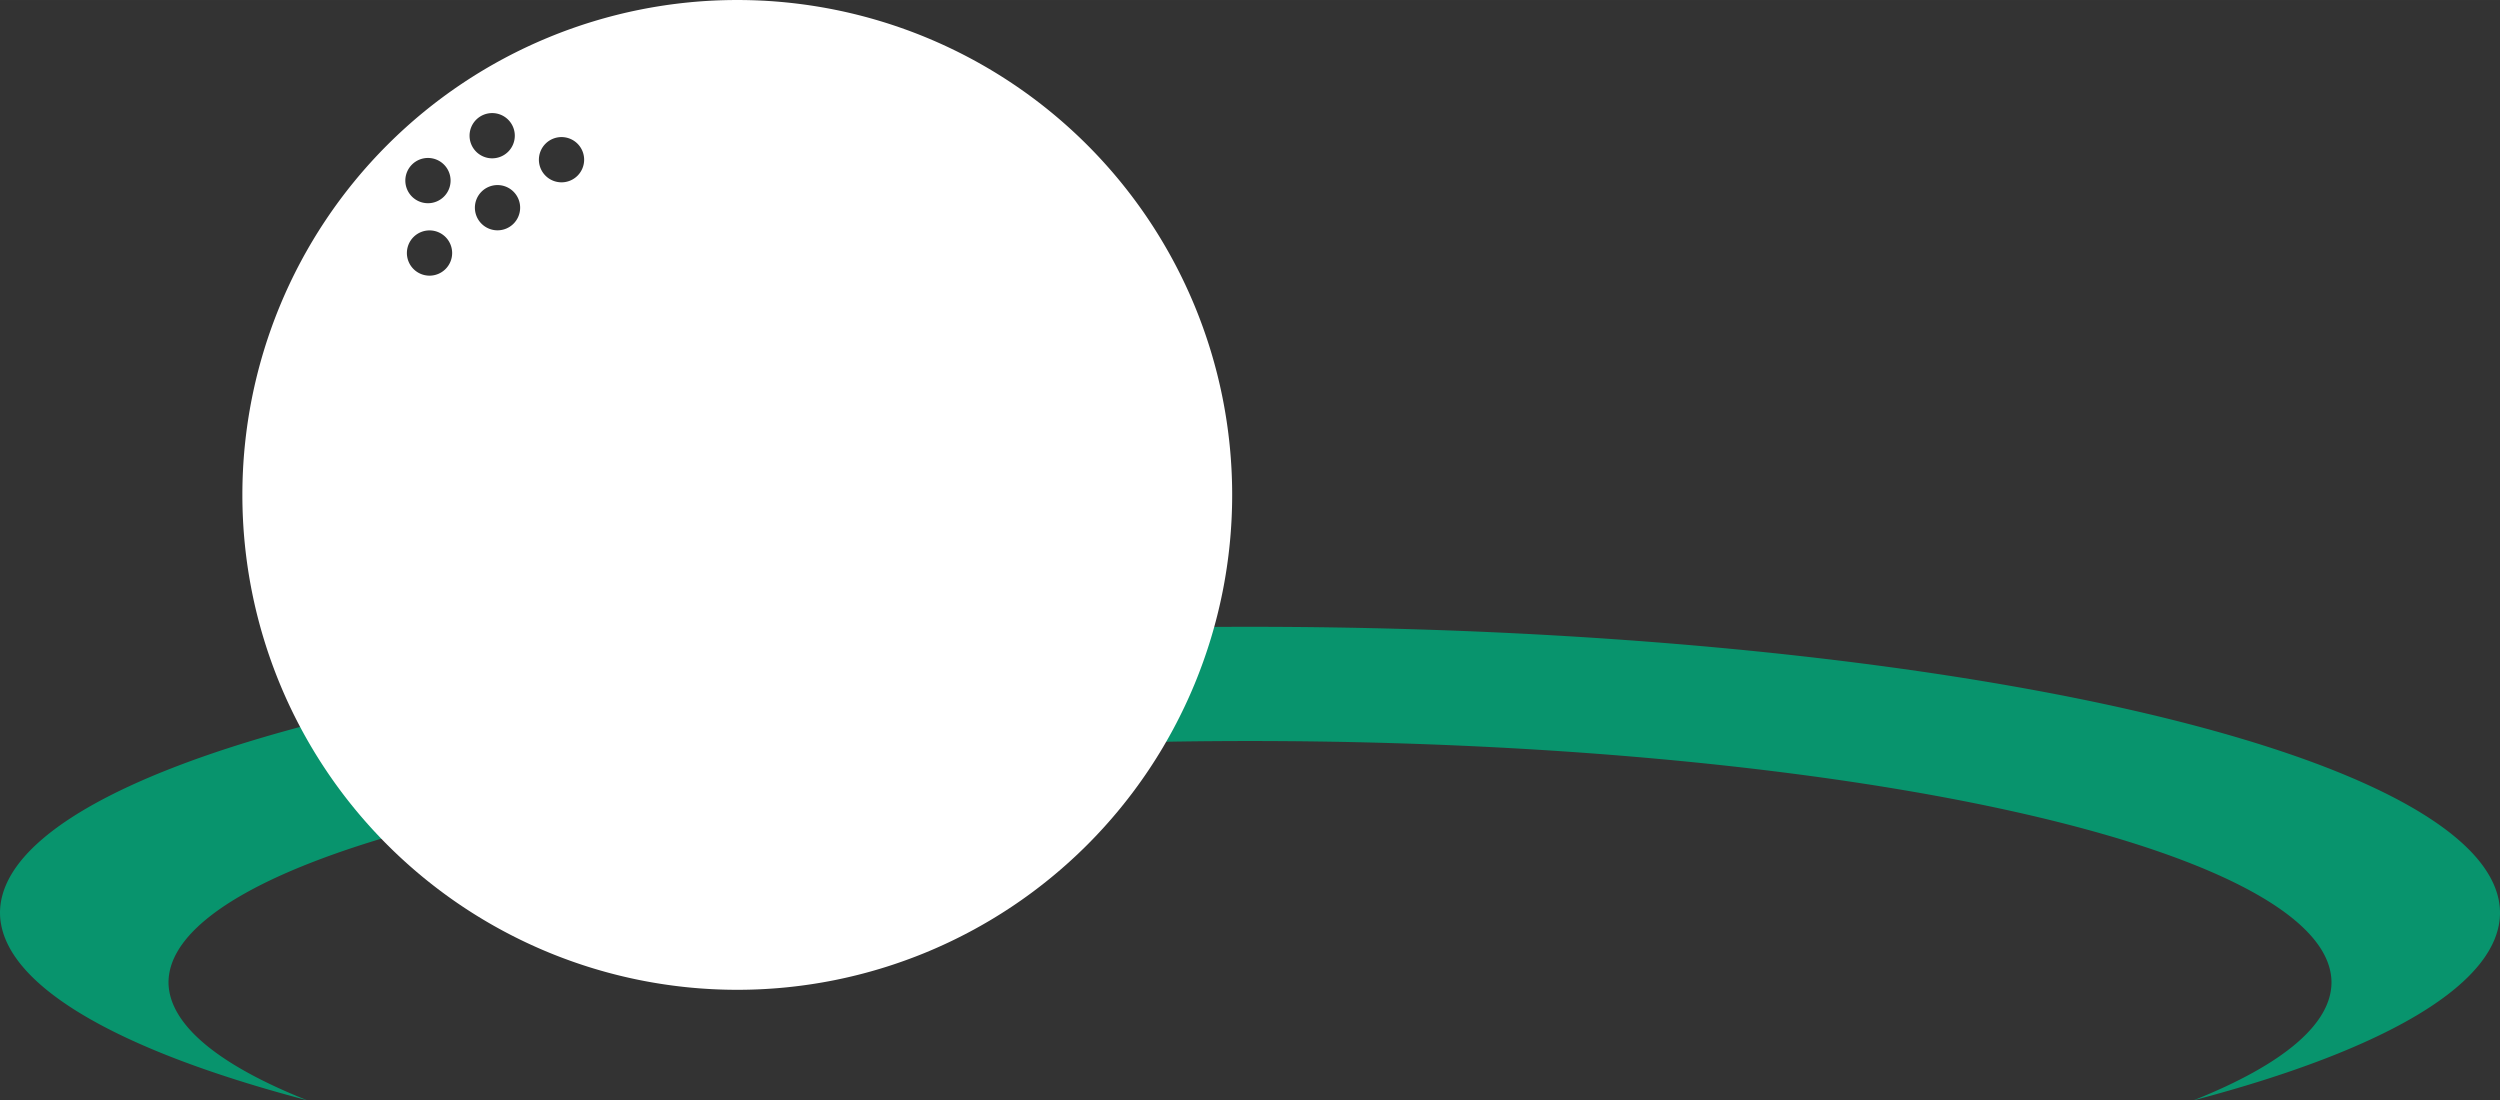 <?xml version="1.0" encoding="UTF-8" standalone="no"?>
<!-- Created with Inkscape (http://www.inkscape.org/) -->

<svg
   xmlns:dc="http://purl.org/dc/elements/1.1/"
   xmlns:cc="http://creativecommons.org/ns#"
   xmlns:rdf="http://www.w3.org/1999/02/22-rdf-syntax-ns#"
   xmlns:svg="http://www.w3.org/2000/svg"
   xmlns="http://www.w3.org/2000/svg"
   xmlns:sodipodi="http://sodipodi.sourceforge.net/DTD/sodipodi-0.dtd"
   xmlns:inkscape="http://www.inkscape.org/namespaces/inkscape"
   width="335.369"
   height="147.615"
   viewBox="0 0 88.733 39.056"
   version="1.1"
   id="svg8"
   sodipodi:docname="putts-green.svg"
   inkscape:version="0.92.4 (5da689c313, 2019-01-14)">
  <rect x="0" y="0" width="88.733" height="39.056" fill="#333333" stroke="none"/>
  <defs
     id="defs2" />
  <sodipodi:namedview
     id="base"
     pagecolor="#ffffff"
     bordercolor="#666666"
     borderopacity="1.0"
     inkscape:pageopacity="0.0"
     inkscape:pageshadow="2"
     inkscape:zoom="2.8"
     inkscape:cx="103.44573"
     inkscape:cy="32.230745"
     inkscape:document-units="px"
     inkscape:current-layer="layer1"
     showgrid="false"
     units="px"
     inkscape:pagecheckerboard="true"
     inkscape:window-width="2560"
     inkscape:window-height="1377"
     inkscape:window-x="1912"
     inkscape:window-y="-8"
     inkscape:window-maximized="1"
     fit-margin-top="0"
     fit-margin-left="0"
     fit-margin-right="0"
     fit-margin-bottom="0" />
  <g
     inkscape:label="Layer 1"
     inkscape:groupmode="layer"
     id="layer1"
     transform="translate(125.252,-136.441)">
    <g
       id="g891"
       transform="translate(-190.162,18.308)"
       inkscape:export-filename="D:\wamp64\www\GolfSucks\_images\putts-large.png"
       inkscape:export-xdpi="289.40051"
       inkscape:export-ydpi="289.40051">
      <path
         inkscape:connector-curvature="0"
         id="path821"
         d="m 109.276,140.38 a 44.367,10.156 0 0 0 -44.366,10.156 44.367,10.156 0 0 0 10.909,6.651 38.386,8.572 0 0 1 -4.928,-4.181 38.386,8.572 0 0 1 38.385,-8.572 38.386,8.572 0 0 1 38.386,8.572 38.386,8.572 0 0 1 -4.902,4.183 44.367,10.156 0 0 0 10.883,-6.653 44.367,10.156 0 0 0 -44.367,-10.156 z"
         style="opacity:1;fill:#08946d;fill-opacity:1;stroke:none;stroke-width:0.265;stroke-opacity:1" />
    </g>
    <path
       style="opacity:1;fill:#ffffff;fill-opacity:1;stroke:none;stroke-width:1.193;stroke-opacity:1"
       d="M 98.748 0 A 66.285 66.285 0 0 0 32.463 66.285 A 66.285 66.285 0 0 0 98.748 132.57 A 66.285 66.285 0 0 0 165.033 66.285 A 66.285 66.285 0 0 0 98.748 0 z M 65.922 15.145 A 3.03 3.03 0 0 1 68.951 18.176 A 3.03 3.03 0 0 1 65.922 21.205 A 3.03 3.03 0 0 1 62.891 18.176 A 3.03 3.03 0 0 1 65.922 15.145 z M 75.207 18.359 A 3.03 3.03 0 0 1 78.238 21.389 A 3.03 3.03 0 0 1 75.207 24.42 A 3.03 3.03 0 0 1 72.178 21.389 A 3.03 3.03 0 0 1 75.207 18.359 z M 57.318 21.156 A 3.03 3.03 0 0 1 60.35 24.188 A 3.03 3.03 0 0 1 57.318 27.217 A 3.03 3.03 0 0 1 54.289 24.188 A 3.03 3.03 0 0 1 57.318 21.156 z M 66.637 24.787 A 3.03 3.03 0 0 1 69.666 27.818 A 3.03 3.03 0 0 1 66.637 30.848 A 3.03 3.03 0 0 1 63.605 27.818 A 3.03 3.03 0 0 1 66.637 24.787 z M 57.529 30.859 A 3.03 3.03 0 0 1 60.559 33.889 A 3.03 3.03 0 0 1 57.529 36.92 A 3.03 3.03 0 0 1 54.498 33.889 A 3.03 3.03 0 0 1 57.529 30.859 z "
       transform="matrix(0.265,0,0,0.265,-125.252,136.441)"
       id="path817" />
  </g>
</svg>
